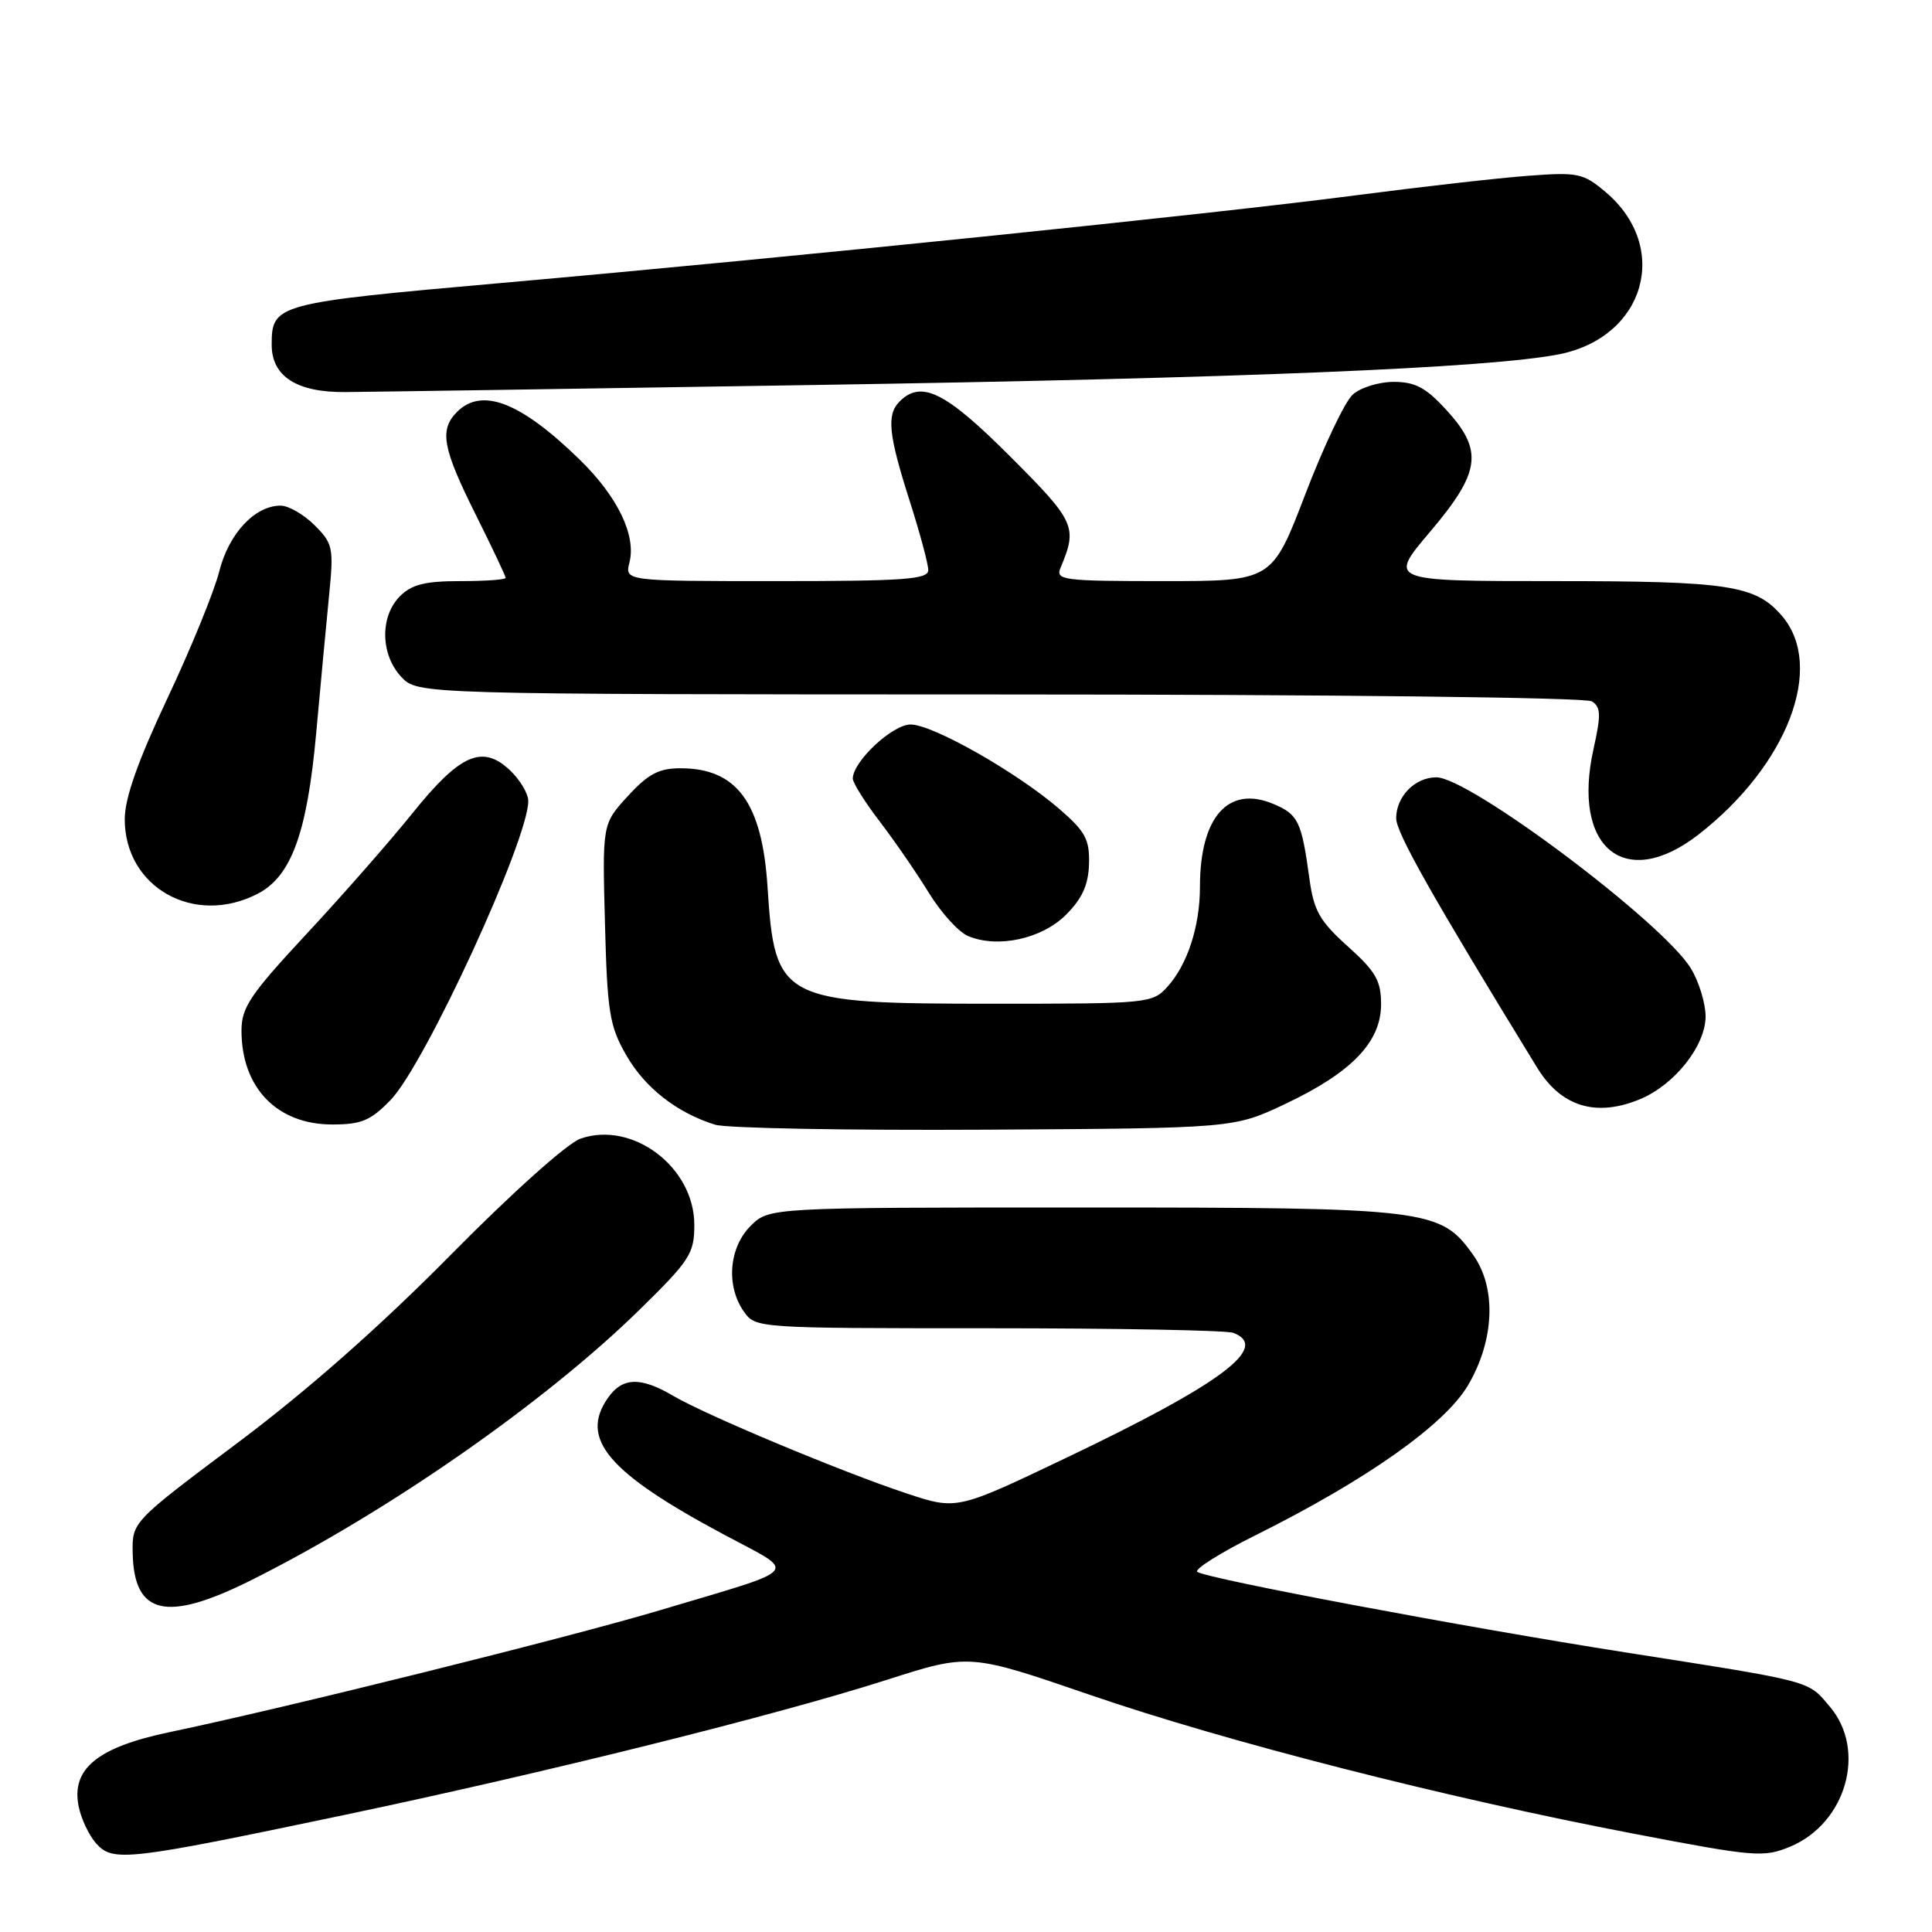 <?xml version="1.0" encoding="UTF-8" standalone="no"?>
<!DOCTYPE svg PUBLIC "-//W3C//DTD SVG 1.1//EN" "http://www.w3.org/Graphics/SVG/1.1/DTD/svg11.dtd" >
<svg xmlns="http://www.w3.org/2000/svg" xmlns:xlink="http://www.w3.org/1999/xlink" version="1.1" viewBox="0 0 256 256">
 <g >
 <path fill="currentColor"
d=" M 45.50 240.52 C 72.34 234.88 102.74 227.31 117.47 222.60 C 128.44 219.09 128.44 219.09 144.37 224.56 C 162.45 230.78 191.51 238.20 216.50 242.98 C 232.59 246.06 233.70 246.15 237.23 244.68 C 244.62 241.59 247.36 231.96 242.50 226.19 C 239.51 222.63 240.47 222.89 215.50 218.97 C 194.23 215.64 160.20 209.24 158.66 208.29 C 158.16 207.98 161.62 205.79 166.36 203.43 C 181.08 196.10 191.46 188.77 194.53 183.54 C 198.04 177.55 198.31 170.65 195.20 166.28 C 190.86 160.18 189.36 160.00 143.43 160.00 C 101.91 160.00 101.91 160.00 99.45 162.45 C 96.58 165.33 96.18 170.39 98.56 173.78 C 100.11 175.99 100.22 176.00 130.97 176.00 C 147.95 176.00 162.55 176.27 163.42 176.61 C 168.35 178.50 161.87 183.34 141.28 193.17 C 126.79 200.09 126.79 200.09 120.14 197.89 C 111.59 195.06 93.54 187.51 89.23 184.97 C 84.89 182.41 82.48 182.48 80.56 185.22 C 76.75 190.65 80.56 195.13 95.98 203.37 C 105.76 208.60 106.58 207.65 87.46 213.36 C 75.49 216.94 37.69 226.34 22.50 229.51 C 12.93 231.51 9.42 234.36 10.42 239.35 C 10.75 241.01 11.81 243.23 12.76 244.29 C 14.98 246.75 16.91 246.52 45.50 240.52 Z  M 33.27 209.39 C 51.38 200.34 72.21 185.83 84.75 173.54 C 91.44 166.98 92.00 166.11 92.00 162.29 C 92.00 154.66 83.82 148.47 76.91 150.88 C 75.17 151.49 67.80 158.09 59.69 166.31 C 50.37 175.75 40.70 184.28 31.50 191.17 C 17.50 201.66 17.50 201.66 17.58 205.78 C 17.75 214.01 22.04 215.00 33.27 209.39 Z  M 170.34 146.26 C 179.12 142.10 183.00 138.06 183.00 133.07 C 183.00 129.95 182.30 128.73 178.59 125.40 C 174.86 122.05 174.09 120.68 173.51 116.47 C 172.46 108.81 172.04 107.92 168.71 106.52 C 162.75 104.02 159.00 108.26 159.00 117.50 C 159.00 122.73 157.35 127.81 154.69 130.75 C 152.70 132.95 152.15 133.00 131.79 133.00 C 103.42 133.00 102.67 132.61 101.70 117.50 C 100.98 106.35 97.64 101.80 90.17 101.80 C 87.30 101.80 85.89 102.55 83.19 105.49 C 79.81 109.18 79.81 109.18 80.16 122.34 C 80.47 134.12 80.76 135.95 82.97 139.80 C 85.44 144.13 89.70 147.46 94.76 149.03 C 96.27 149.50 112.35 149.79 130.50 149.69 C 163.50 149.50 163.50 149.50 170.34 146.26 Z  M 51.76 145.75 C 56.30 141.06 70.00 111.31 70.00 106.14 C 70.00 105.15 68.90 103.32 67.56 102.05 C 63.90 98.62 60.96 99.92 54.65 107.76 C 51.67 111.47 45.35 118.67 40.61 123.76 C 33.16 131.77 32.00 133.49 32.00 136.56 C 32.00 144.13 36.70 149.00 44.03 149.00 C 47.88 149.00 49.11 148.49 51.76 145.75 Z  M 217.33 145.64 C 221.92 143.72 226.00 138.55 226.00 134.67 C 225.99 132.93 225.12 130.07 224.05 128.32 C 220.35 122.24 194.70 102.99 190.32 103.00 C 187.49 103.00 185.00 105.54 185.00 108.43 C 185.00 110.34 189.80 118.84 203.68 141.47 C 206.86 146.66 211.50 148.07 217.33 145.64 Z  M 141.25 121.21 C 143.40 119.06 144.22 117.25 144.30 114.48 C 144.39 111.25 143.82 110.18 140.45 107.26 C 134.86 102.40 123.61 96.00 120.66 96.00 C 118.25 96.00 113.00 100.91 113.00 103.17 C 113.00 103.73 114.60 106.28 116.56 108.84 C 118.52 111.40 121.45 115.65 123.06 118.28 C 124.67 120.91 127.01 123.49 128.25 124.02 C 132.18 125.69 138.04 124.42 141.25 121.21 Z  M 34.14 118.43 C 38.62 116.11 40.71 110.35 41.91 97.00 C 42.48 90.67 43.25 82.50 43.61 78.84 C 44.23 72.58 44.12 72.03 41.68 69.59 C 40.26 68.17 38.23 67.00 37.18 67.00 C 33.76 67.00 30.31 70.71 29.05 75.72 C 28.39 78.35 25.31 85.90 22.20 92.50 C 18.29 100.78 16.54 105.74 16.53 108.50 C 16.49 117.57 25.73 122.78 34.14 118.43 Z  M 225.09 110.56 C 236.89 101.36 241.86 88.32 236.12 81.61 C 232.63 77.54 229.09 77.00 206.01 77.00 C 183.95 77.00 183.95 77.00 189.47 70.49 C 196.21 62.54 196.59 59.70 191.62 54.29 C 188.94 51.36 187.51 50.60 184.67 50.60 C 182.71 50.60 180.26 51.36 179.24 52.29 C 178.21 53.21 175.39 59.15 172.96 65.49 C 168.55 77.00 168.55 77.00 154.17 77.00 C 140.86 77.00 139.84 76.87 140.52 75.25 C 142.81 69.81 142.50 69.13 133.81 60.44 C 125.28 51.91 122.08 50.32 119.20 53.20 C 117.46 54.94 117.72 57.54 120.51 66.29 C 121.88 70.57 123.00 74.73 123.00 75.54 C 123.00 76.77 119.87 77.00 102.89 77.00 C 82.78 77.00 82.78 77.00 83.41 74.51 C 84.31 70.93 81.83 65.80 76.84 60.93 C 69.00 53.28 63.87 51.28 60.57 54.57 C 58.19 56.95 58.63 59.36 63.00 68.12 C 65.20 72.53 67.00 76.33 67.00 76.57 C 67.00 76.81 64.30 77.00 61.00 77.00 C 56.33 77.00 54.56 77.44 53.00 79.00 C 50.32 81.68 50.41 86.74 53.17 89.69 C 55.35 92.00 55.35 92.00 132.42 92.02 C 176.56 92.02 210.11 92.42 210.93 92.93 C 212.12 93.69 212.16 94.71 211.16 99.19 C 208.21 112.36 215.32 118.17 225.09 110.56 Z  M 107.50 51.02 C 164.54 50.12 197.44 48.76 206.61 46.94 C 218.02 44.66 221.41 32.73 212.72 25.42 C 209.79 22.95 209.07 22.80 202.53 23.29 C 198.67 23.57 188.30 24.75 179.50 25.90 C 160.17 28.42 104.85 34.10 66.50 37.49 C 36.52 40.15 36.00 40.28 36.00 45.69 C 36.00 49.87 39.33 52.01 45.75 51.95 C 48.91 51.93 76.70 51.51 107.50 51.02 Z "/>
</g>
</svg>